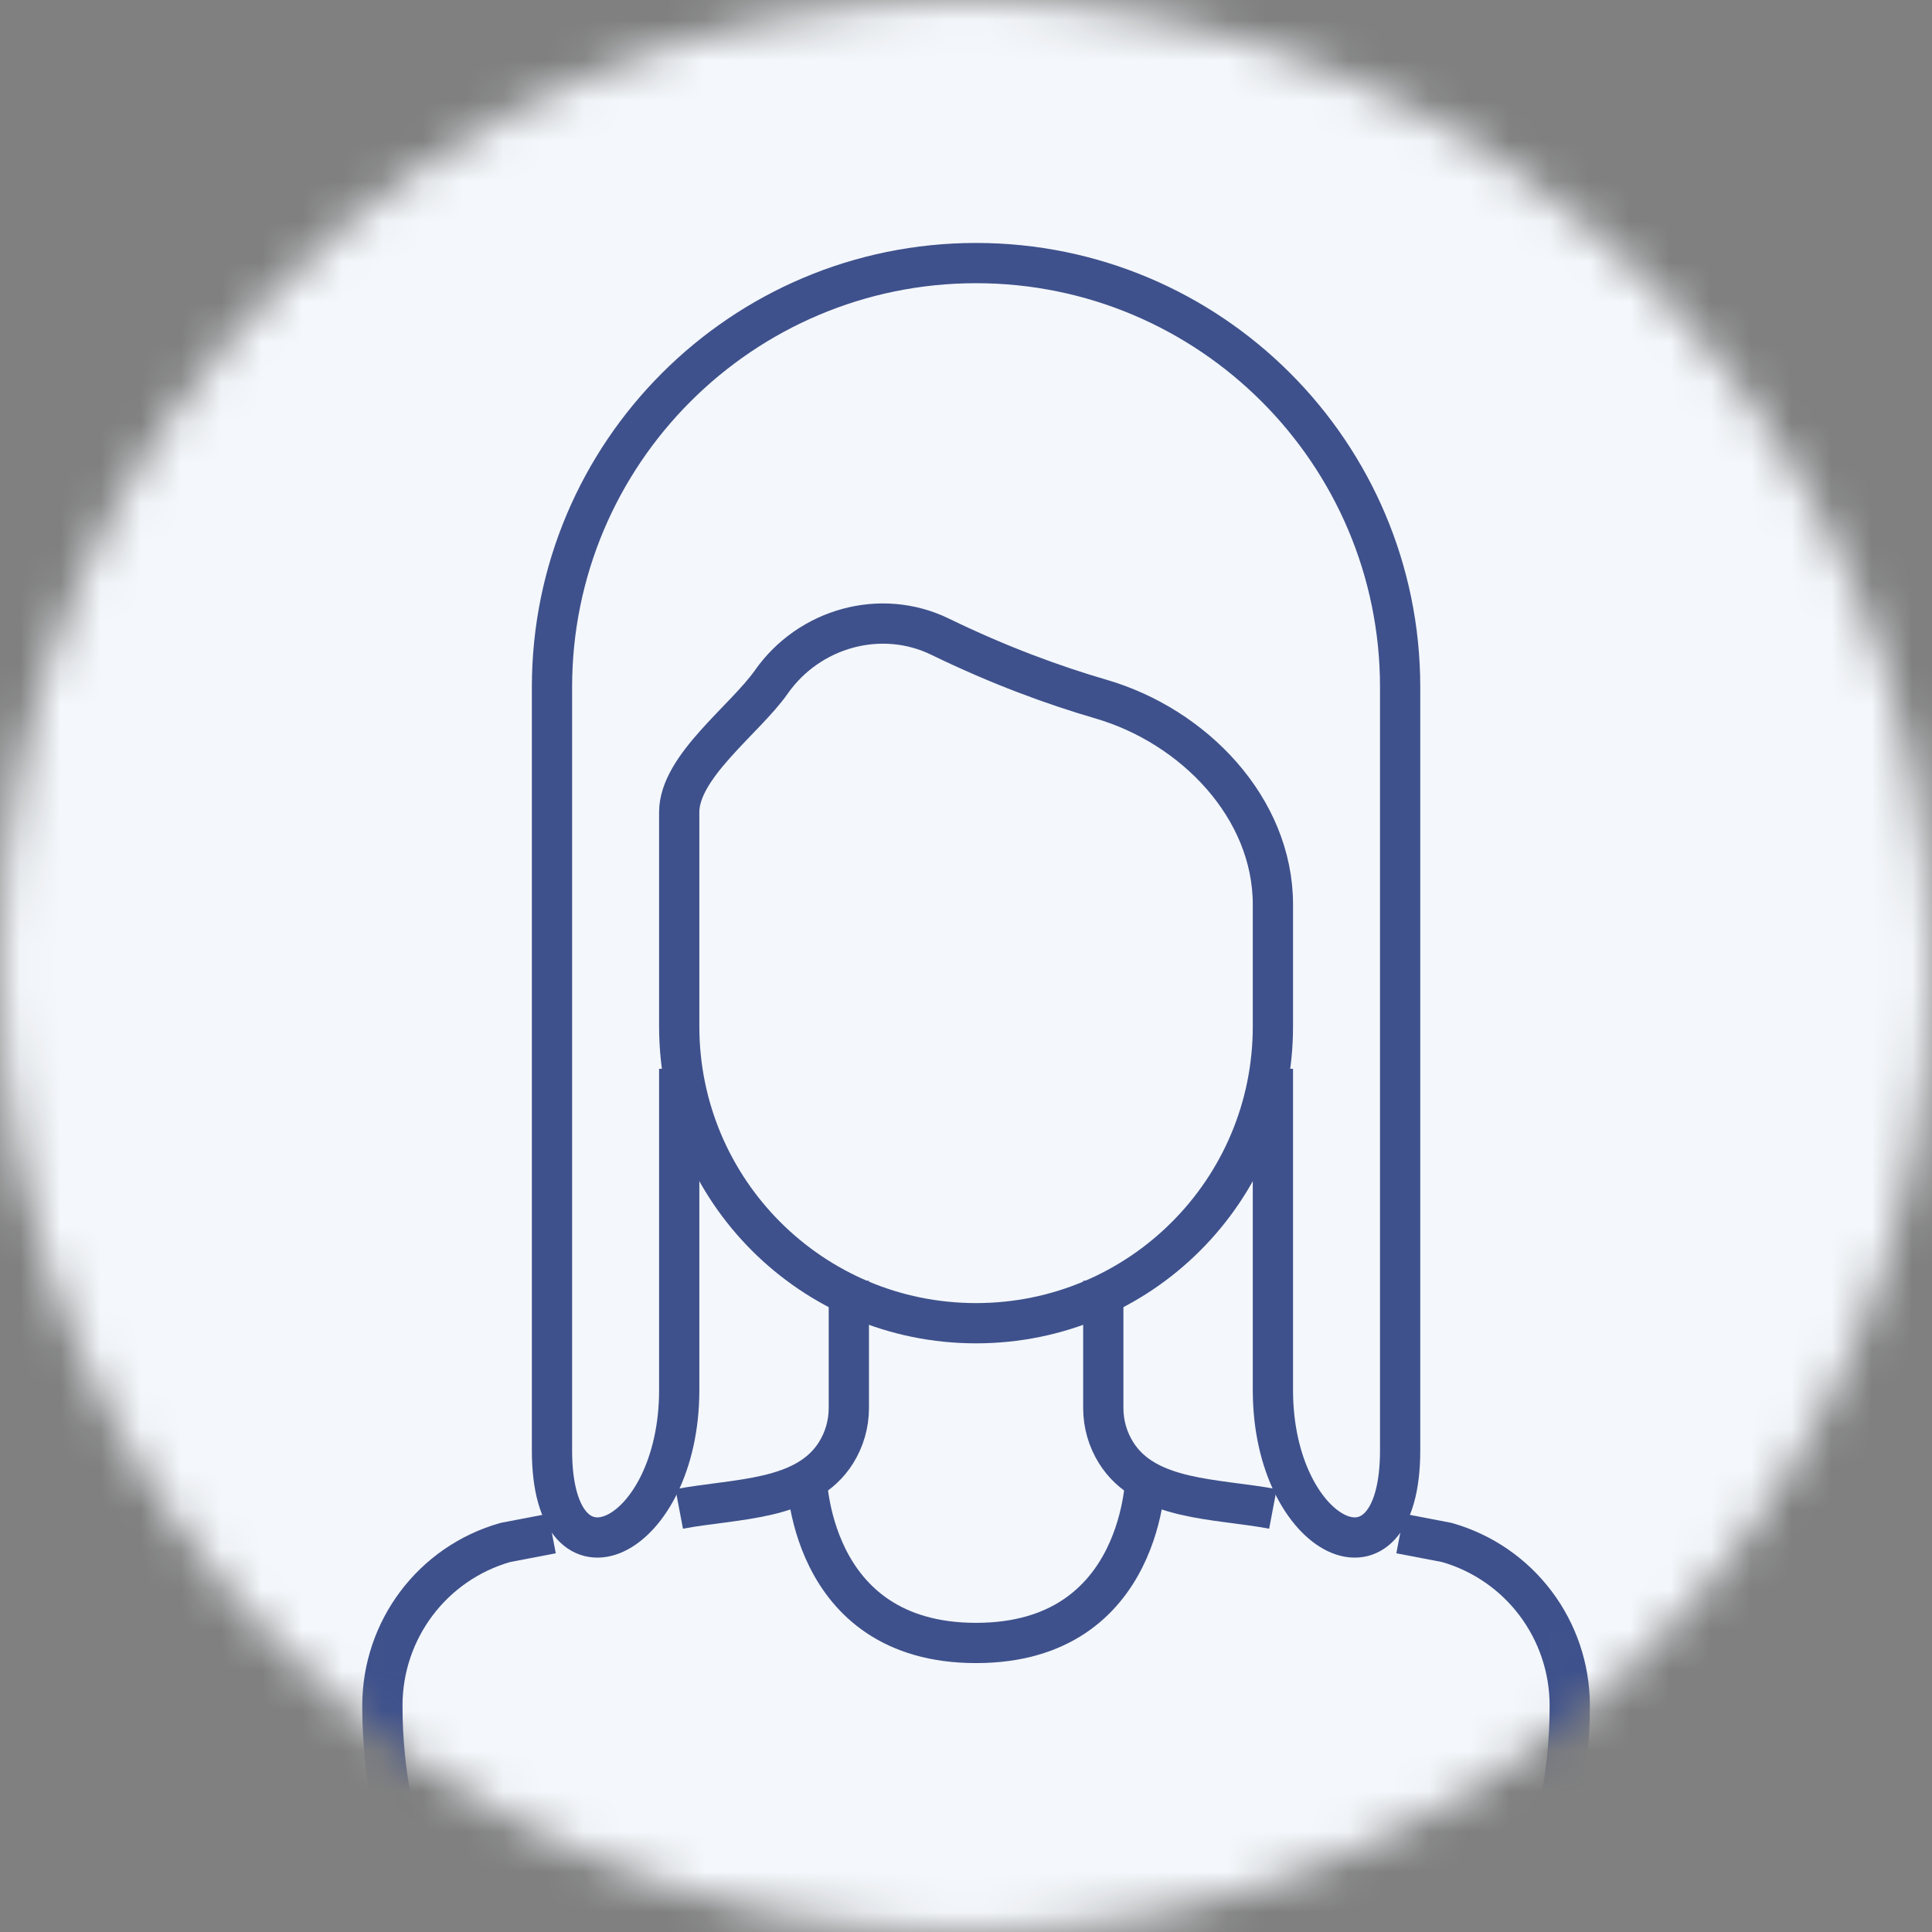 <svg width="48" height="48" viewBox="0 0 48 48" fill="none" xmlns="http://www.w3.org/2000/svg">
<rect x="0" y="0" width="48" height="48" fill="#808080" stroke="none"/>
<mask id="mask0_299_57" style="mask-type:alpha" maskUnits="userSpaceOnUse" x="0" y="0" width="48" height="48">
<circle cx="24" cy="24" r="24" fill="#F4F7FB"/>
</mask>
<g mask="url(#mask0_299_57)">
<rect x="-5" y="-3" width="60" height="60" fill="#F4F7FB"/>
<path d="M19.162 16.945C18.512 17.873 16.875 19.043 16.875 20.176V25.5C16.875 29.577 20.173 32.875 24.25 32.875C28.327 32.875 31.625 29.577 31.625 25.5V22.473C31.625 20.072 29.66 18.041 27.354 17.369C26.186 17.029 24.83 16.535 23.358 15.819C21.884 15.102 20.102 15.604 19.162 16.945V16.945Z" stroke="#3E518C" stroke-linejoin="round"/>
<path d="M31.625 37.489V37.489C30.223 37.223 28.477 37.299 27.725 36.086C27.526 35.765 27.411 35.386 27.411 34.982V31.821" stroke="#3E518C" stroke-linejoin="round"/>
<path d="M13.714 38.1L12.555 38.322C10.743 38.838 9.5 40.492 9.5 42.378V42.378C9.5 49.349 15.151 55 22.122 55H26.378C33.349 55 39 49.349 39 42.378V42.378C39 40.492 37.757 38.838 35.945 38.322L34.786 38.1" stroke="#3E518C" stroke-linejoin="round"/>
<path d="M21.089 31.821V34.982C21.089 35.386 20.974 35.765 20.775 36.086C20.023 37.299 18.277 37.223 16.875 37.489V37.489" stroke="#3E518C" stroke-linejoin="round"/>
<path d="M33.732 47.625V55" stroke="#3E518C" stroke-linejoin="round"/>
<path d="M14.768 47.625V55" stroke="#3E518C" stroke-linejoin="round"/>
<path d="M16.875 26.553V34.536C16.875 38.273 13.714 39.773 13.714 36.036V36.036V17.071C13.714 11.256 18.434 6.536 24.25 6.536C30.066 6.536 34.786 11.256 34.786 17.071V36.036V36.036C34.786 39.773 31.625 38.273 31.625 34.536V26.553" stroke="#3E518C" stroke-linejoin="round"/>
<path d="M20.036 36.605C20.036 36.605 20.036 40.819 24.25 40.819C28.464 40.819 28.464 36.605 28.464 36.605" stroke="#3E518C" stroke-linejoin="round"/>
</g>
</svg>
